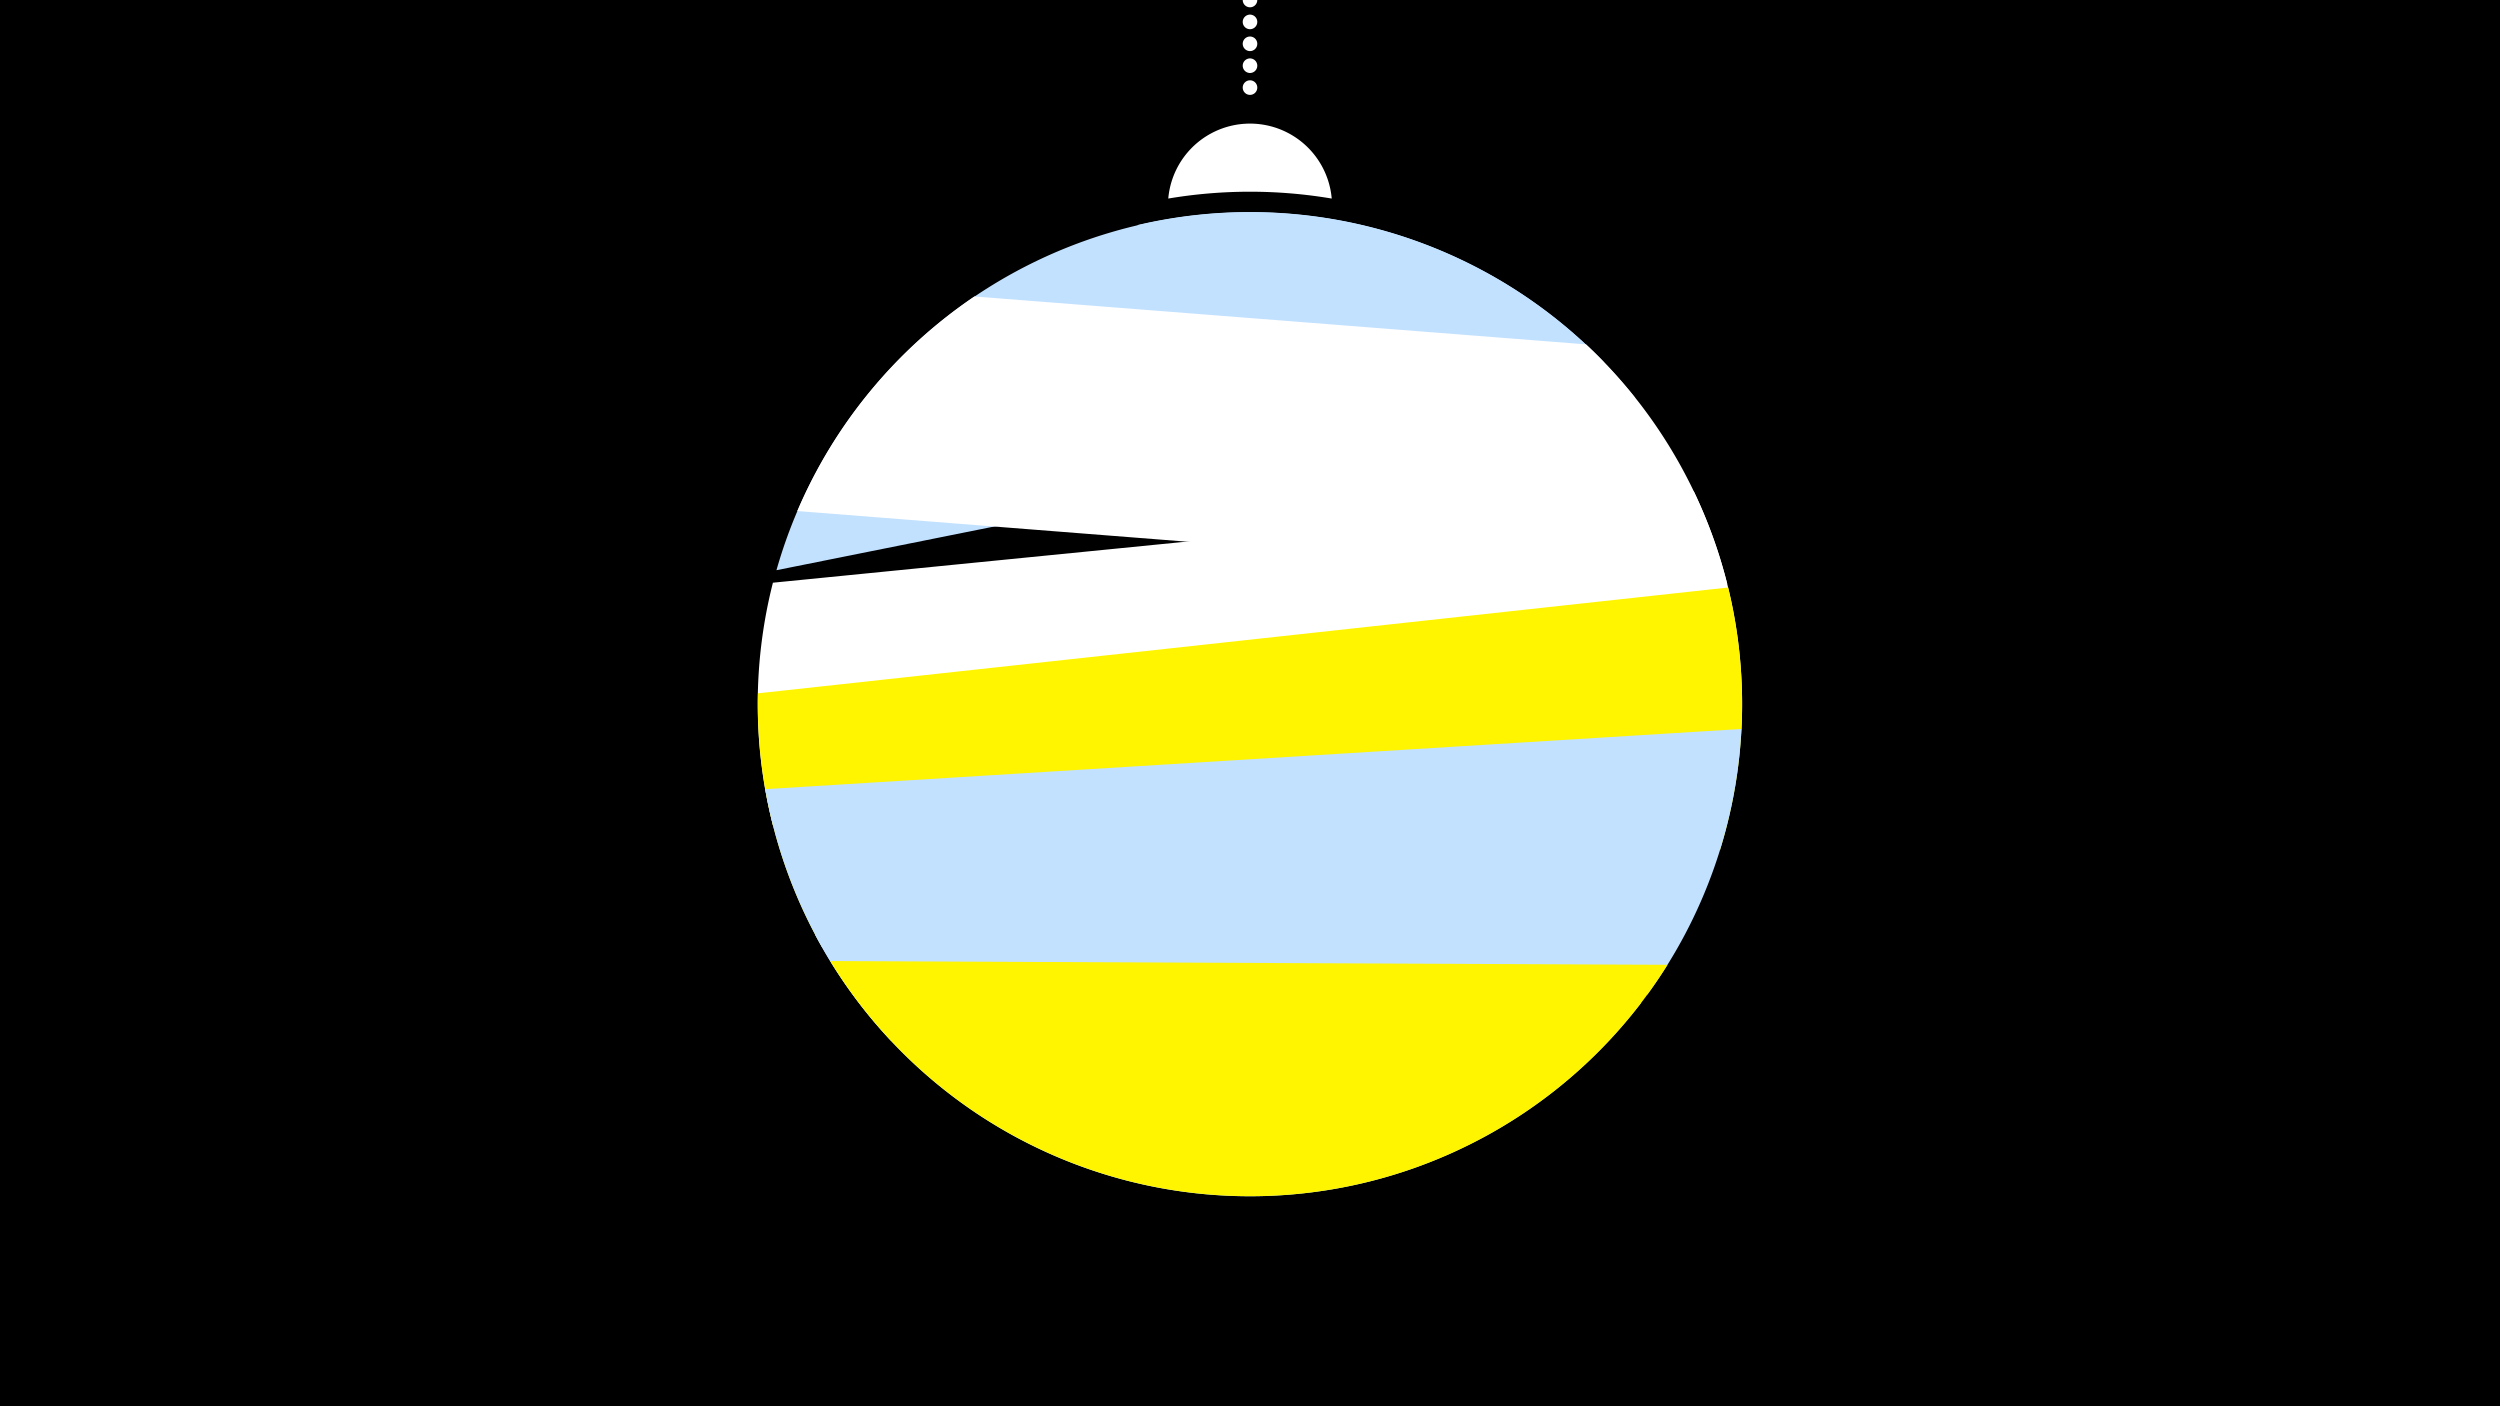 <svg width="1200" height="675" viewBox="-500 -500 1200 675" xmlns="http://www.w3.org/2000/svg"><path d="M-500-500h1200v675h-1200z" fill="#000"/><path d="M139.228,-404.694A 39.375 39.375 0 0 0 60.772 -404.694A 236 236 0 0 1 139.228 -404.694" fill="#fff"/><path d="M100,-500V-447.469" stroke="#fff" stroke-linecap="round" stroke-dasharray="0.01 10.5" stroke-width="7"/><path d="M45.7-391.9l224.1 65.7a236.3 236.3 0 0 0-224.1-65.7" fill="#c2e1ff" /><path d="M-127.3-226.3l412.2-82.7a236.3 236.3 0 0 0-412.2 82.7" fill="#c2e1ff" /><path d="M-117.3-254.7l446.4 35.1a236.3 236.3 0 0 0-67.8-115.1l0 0-293.6-23a236.3 236.3 0 0 0-85 103" fill="#fff" /><path d="M-129-103.8l464.9-46.2a236.3 236.3 0 0 0-22.9-114.2l0 0-442 43.9a236.3 236.3 0 0 0 0 116.5" fill="#fff" /><path d="M-105.2-45l430.8-47a236.3 236.3 0 0 0 3.9-126l0 0-465.7 50.8a236.3 236.3 0 0 0 31 122.2" fill="#fff500" /><path d="M-72.2-0.3l363-22.4a236.3 236.3 0 0 0 45.1-127.4l0 0-468.6 28.9a236.3 236.3 0 0 0 60.5 120.9" fill="#c2e1ff" /><path d="M-108.8-51.4l396.6 32.7a236.3 236.3 0 0 1-396.6-32.7" fill="#c2e1ff" /><path d="M-101.5-38.7l401.9 1.8a236.3 236.3 0 0 1-401.9-1.8" fill="#fff500" /></svg>